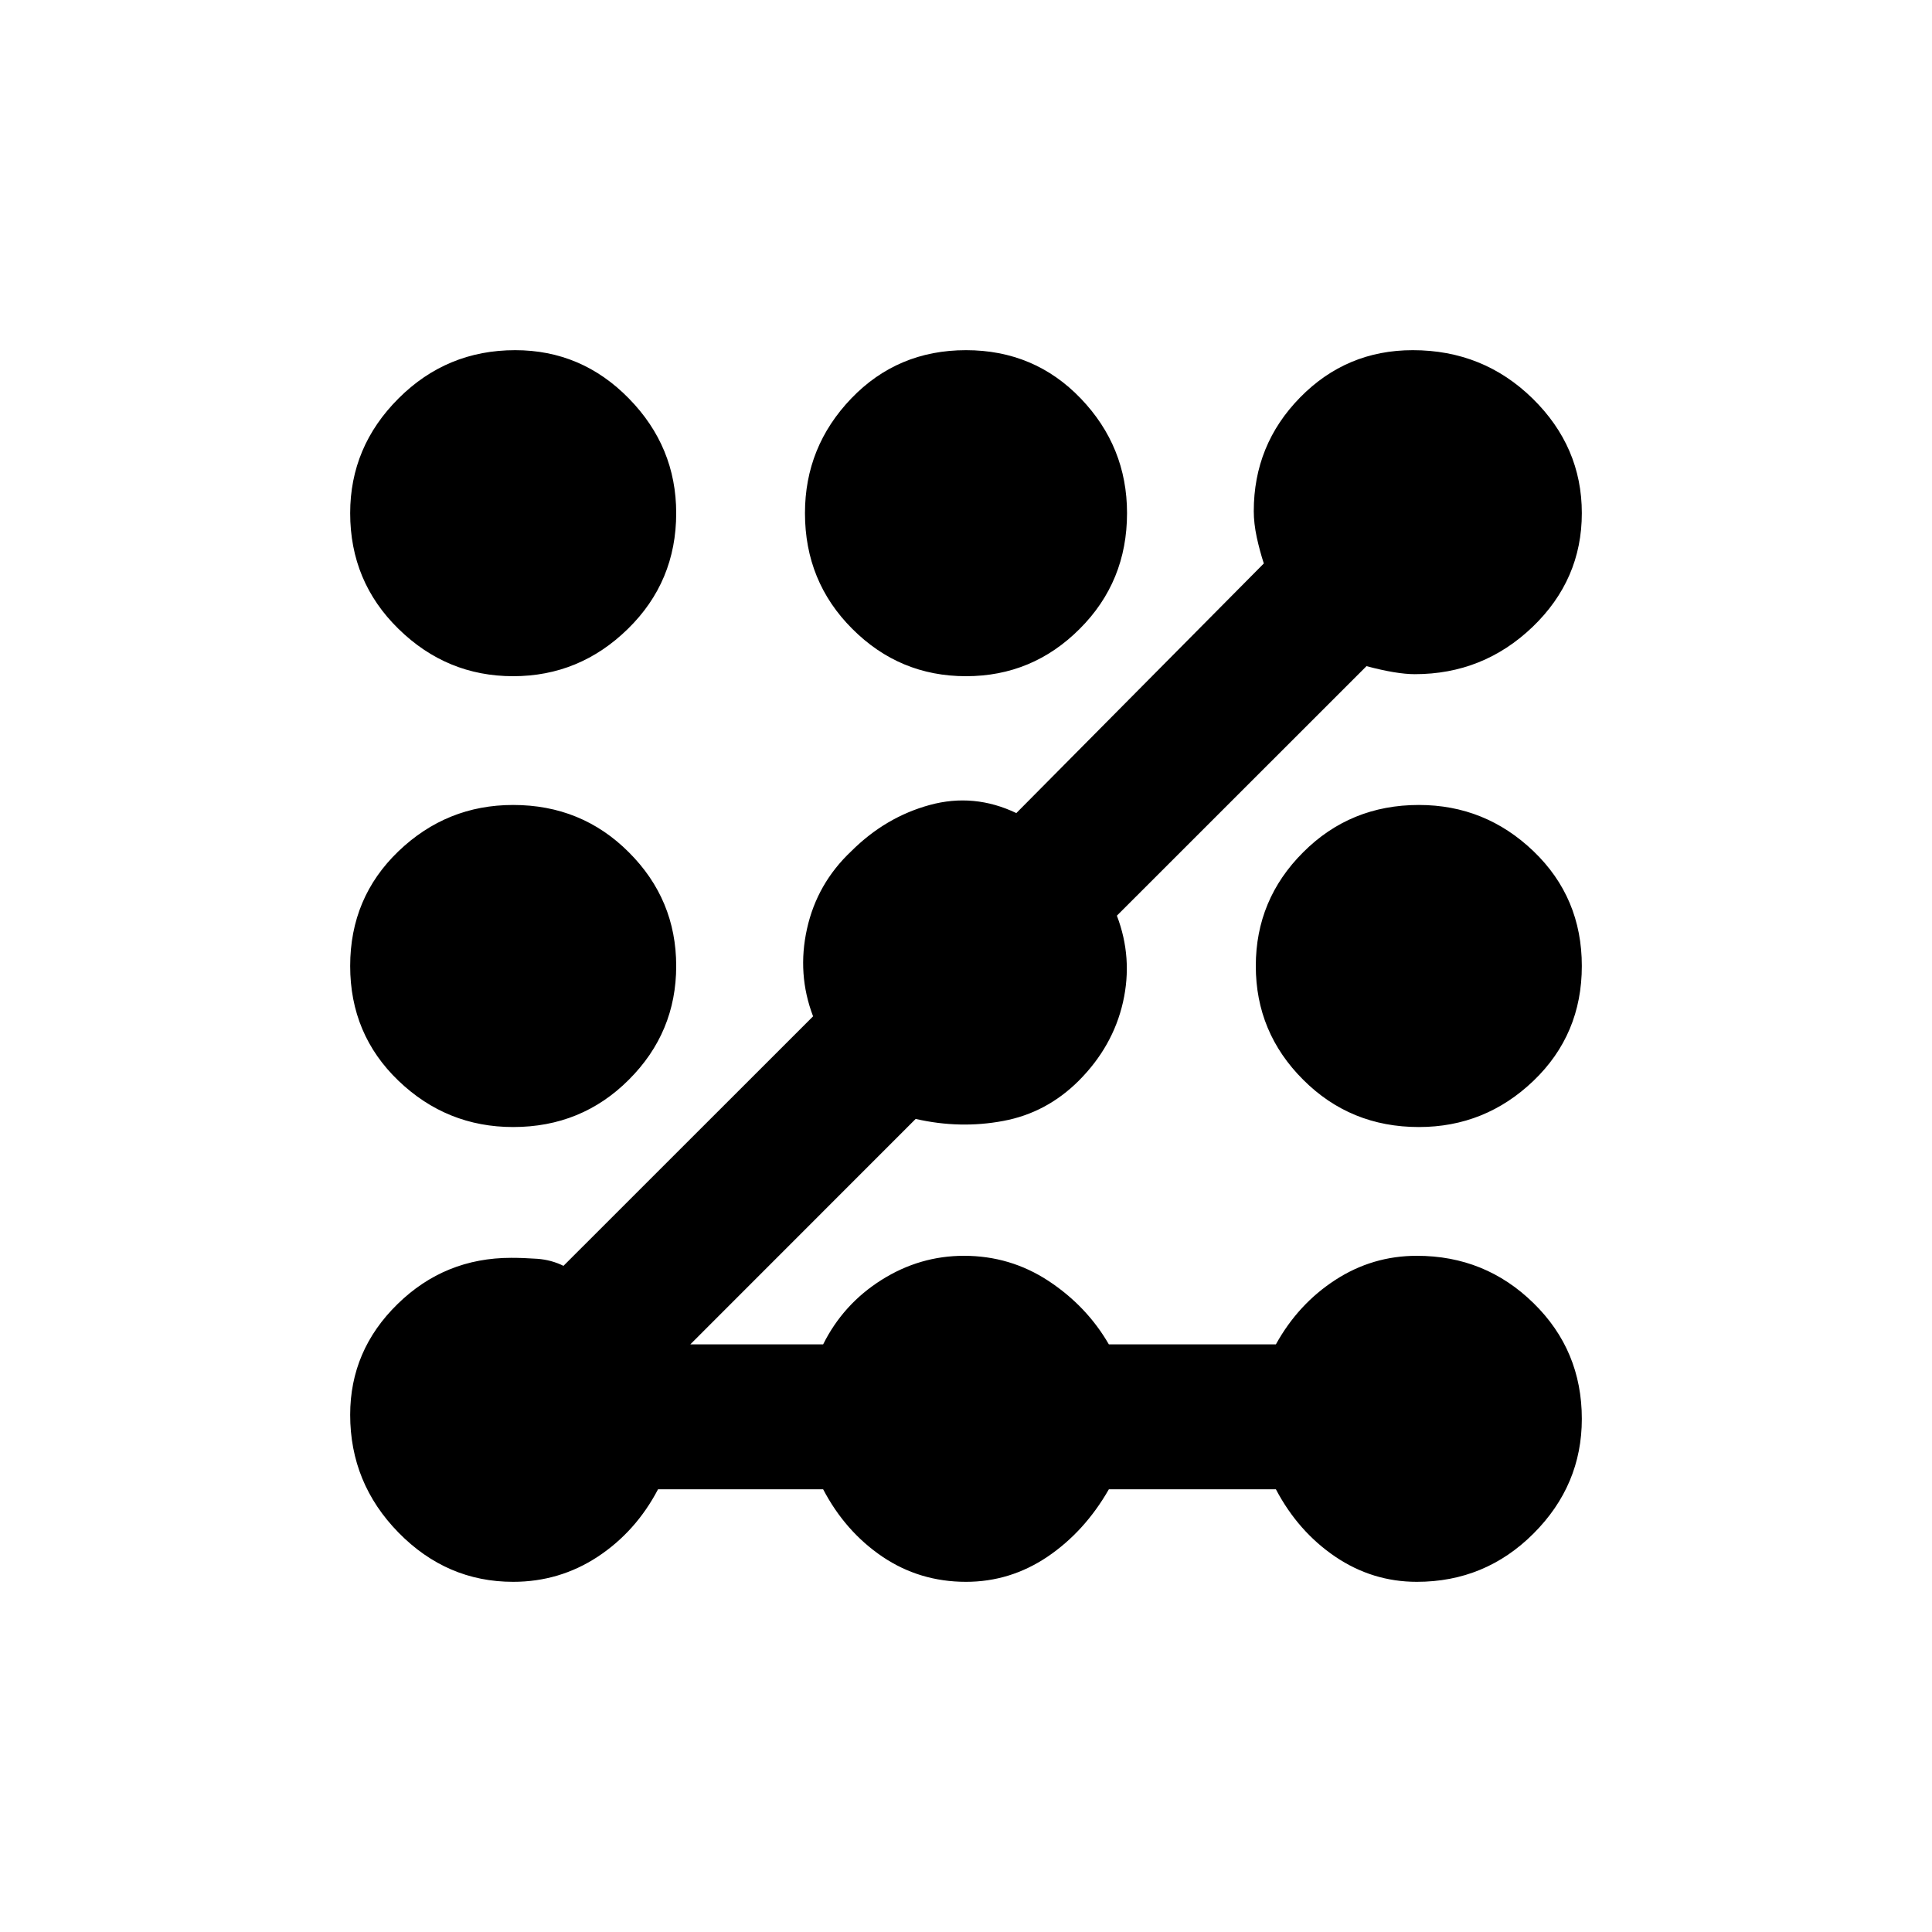 <svg xmlns="http://www.w3.org/2000/svg" height="20" width="20"><path d="M5.312 16.375q-.687 0-1.187-.51-.5-.511-.5-1.219 0-.667.49-1.146.489-.479 1.177-.479.125 0 .27.01.146.011.271.073l2.584-2.583q-.167-.438-.063-.906.104-.469.458-.803.355-.354.813-.479.458-.125.896.084l2.562-2.584q-.041-.125-.073-.27-.031-.146-.031-.271 0-.688.479-1.177.48-.49 1.167-.49.729 0 1.24.5.51.5.51 1.187 0 .688-.51 1.178-.511.489-1.219.489-.188 0-.5-.083l-2.584 2.583q.167.438.063.896-.104.458-.458.813-.334.333-.782.416-.447.084-.906-.021l-2.333 2.334h1.375q.208-.417.604-.667.396-.25.854-.25.479 0 .875.26.396.261.625.657h1.729q.23-.417.615-.667.385-.25.844-.25.708 0 1.208.49.5.489.5 1.198 0 .687-.5 1.187t-1.208.5q-.459 0-.844-.26-.385-.261-.615-.698h-1.729q-.25.437-.635.698-.386.26-.844.26-.479 0-.865-.26-.385-.261-.614-.698H6.812q-.229.437-.624.698-.396.26-.876.26Zm0-4.708q-.687 0-1.187-.479-.5-.48-.5-1.188t.5-1.188q.5-.479 1.187-.479.709 0 1.198.49Q7 9.312 7 10q0 .688-.49 1.177-.489.49-1.198.49Zm0-4.667q-.687 0-1.187-.49-.5-.489-.5-1.198 0-.687.5-1.187t1.208-.5q.688 0 1.177.5.49.5.49 1.187 0 .709-.5 1.198Q6 7 5.312 7ZM10 7q-.688 0-1.177-.49-.49-.489-.49-1.198 0-.687.479-1.187.48-.5 1.188-.5t1.188.5q.479.5.479 1.187 0 .709-.49 1.198Q10.688 7 10 7Zm4.688 4.667q-.709 0-1.198-.49Q13 10.688 13 10q0-.688.49-1.177.489-.49 1.198-.49.687 0 1.187.479.5.48.5 1.188t-.5 1.188q-.5.479-1.187.479Z"/></svg>